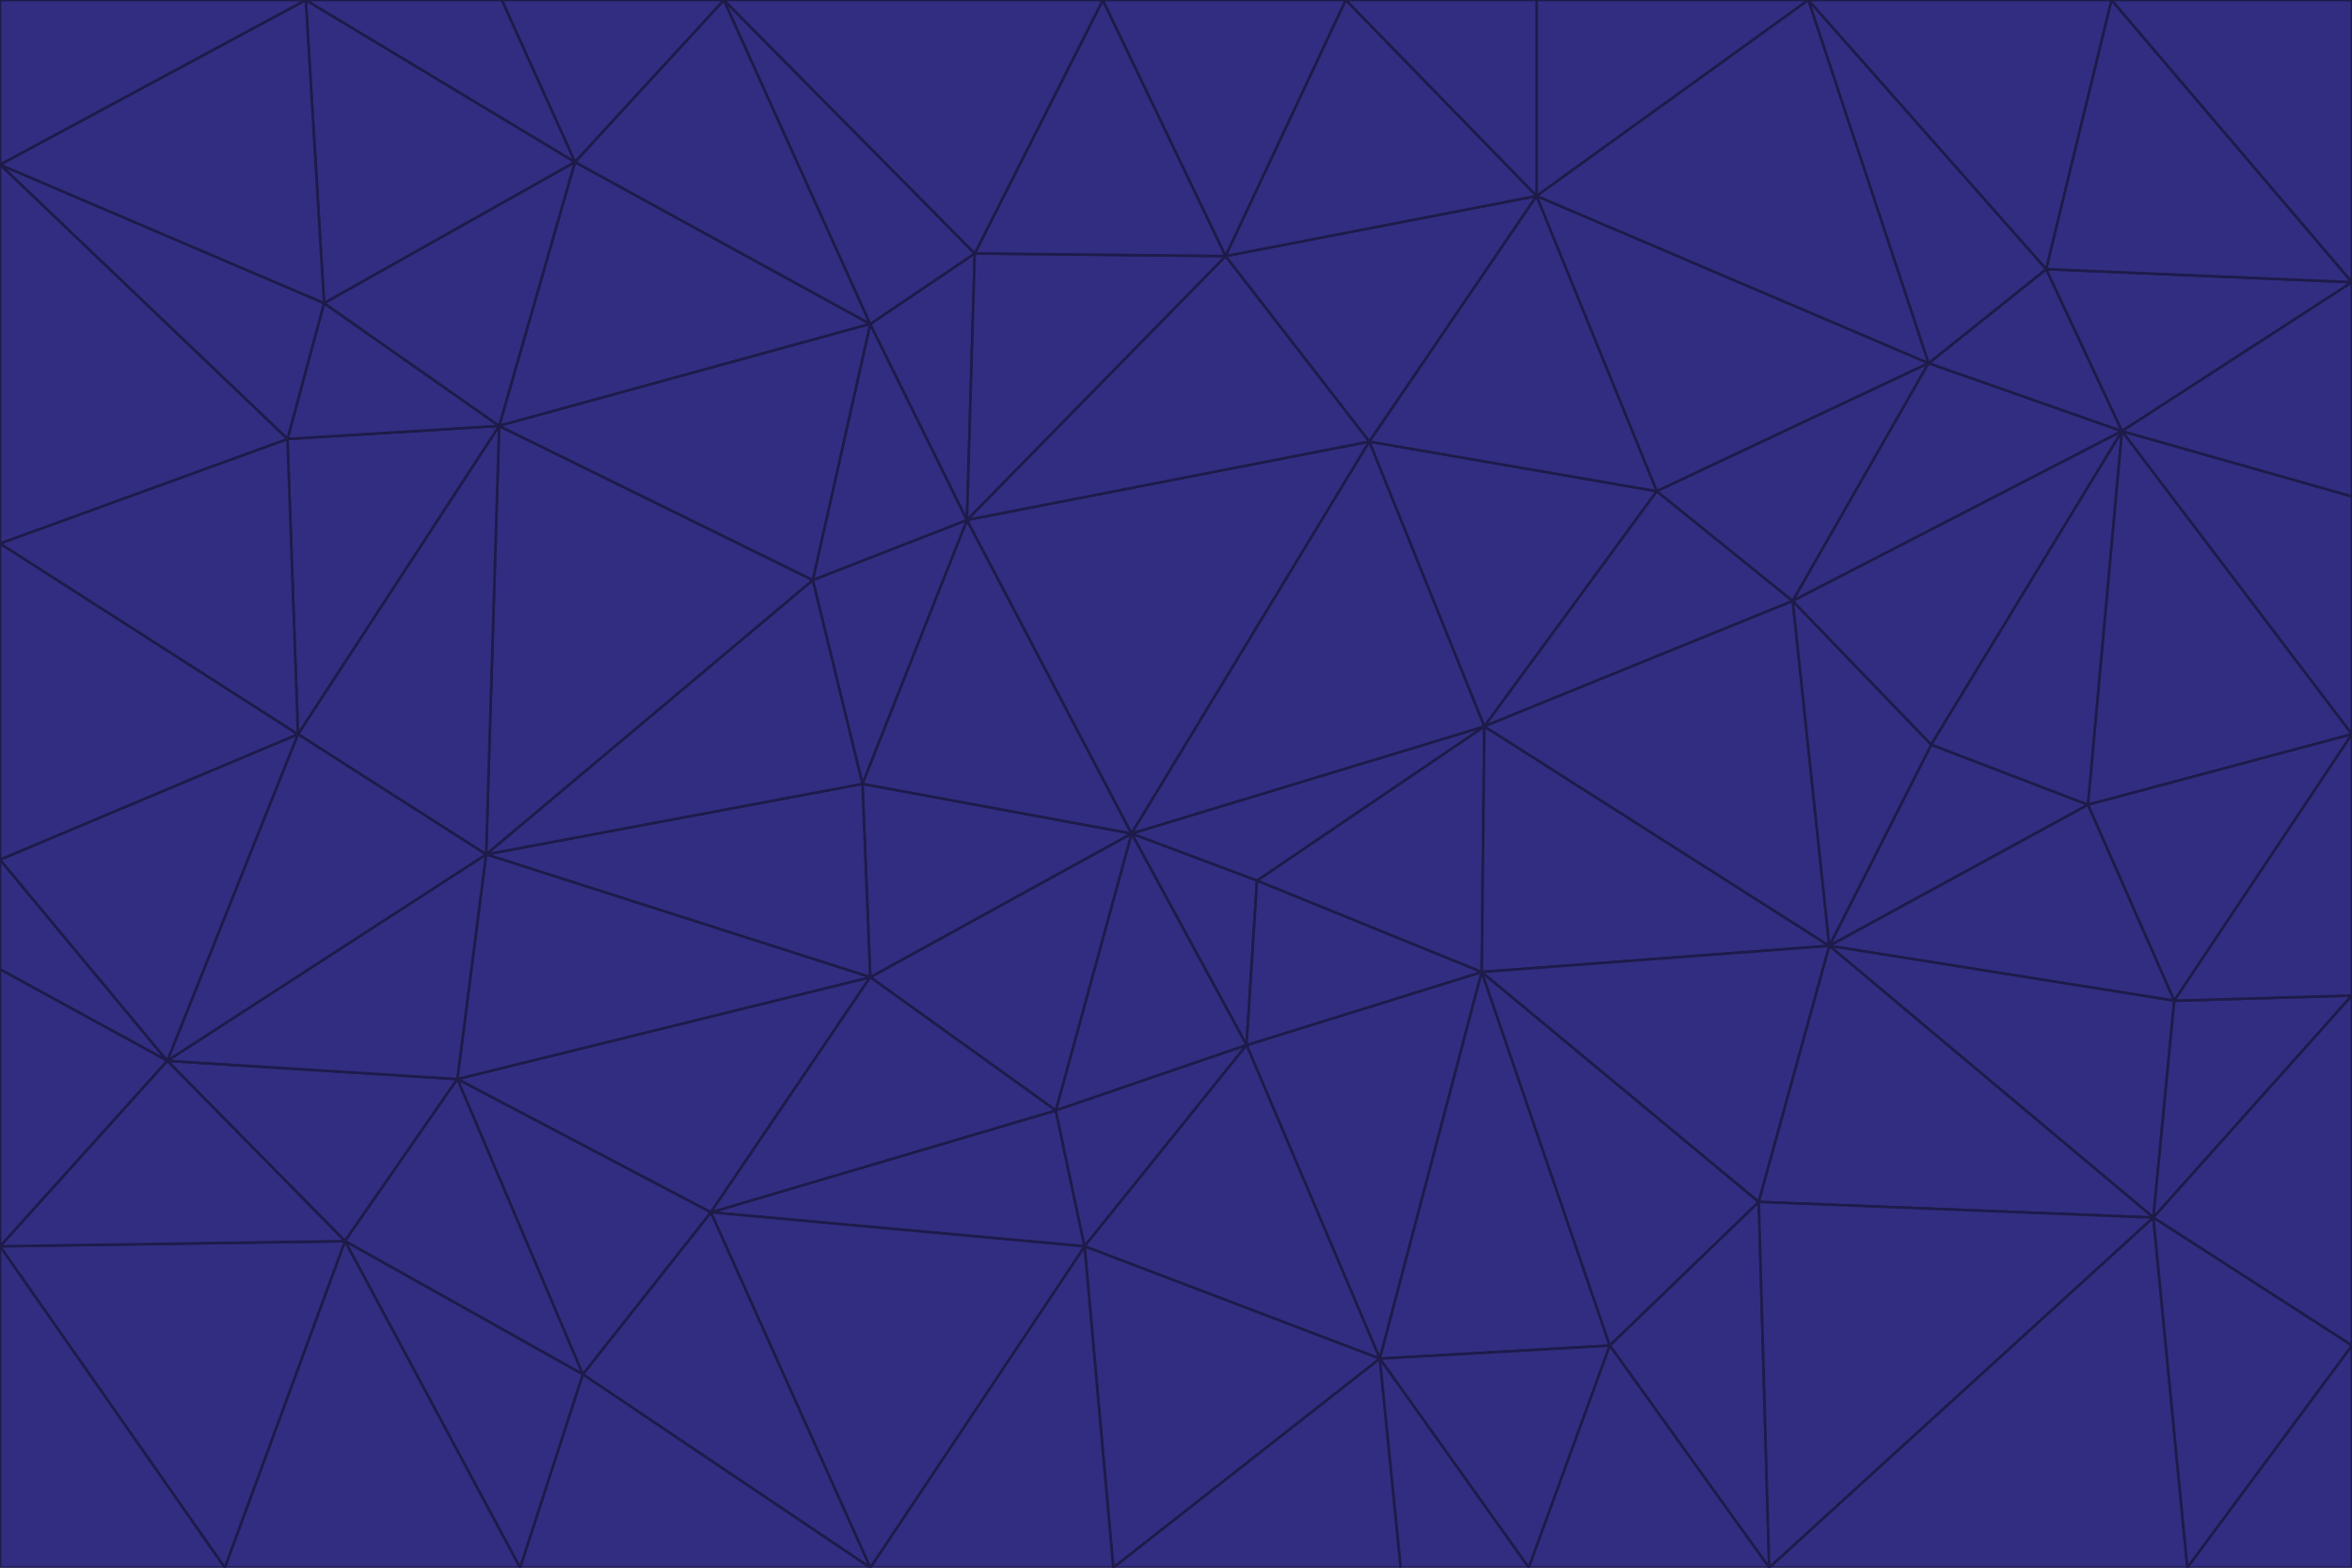 <svg id="visual" viewBox="0 0 900 600" width="900" height="600" xmlns="http://www.w3.org/2000/svg" xmlns:xlink="http://www.w3.org/1999/xlink" version="1.1"><g stroke-width="1" stroke-linejoin="bevel"><path d="M433 319L477 400L481 337Z" fill="#312e81" stroke="#1e1b4b"></path><path d="M433 319L404 425L477 400Z" fill="#312e81" stroke="#1e1b4b"></path><path d="M433 319L333 374L404 425Z" fill="#312e81" stroke="#1e1b4b"></path><path d="M272 464L415 477L404 425Z" fill="#312e81" stroke="#1e1b4b"></path><path d="M404 425L415 477L477 400Z" fill="#312e81" stroke="#1e1b4b"></path><path d="M528 520L567 372L477 400Z" fill="#312e81" stroke="#1e1b4b"></path><path d="M477 400L567 372L481 337Z" fill="#312e81" stroke="#1e1b4b"></path><path d="M433 319L330 300L333 374Z" fill="#312e81" stroke="#1e1b4b"></path><path d="M567 372L568 278L481 337Z" fill="#312e81" stroke="#1e1b4b"></path><path d="M481 337L568 278L433 319Z" fill="#312e81" stroke="#1e1b4b"></path><path d="M433 319L370 199L330 300Z" fill="#312e81" stroke="#1e1b4b"></path><path d="M415 477L528 520L477 400Z" fill="#312e81" stroke="#1e1b4b"></path><path d="M524 169L370 199L433 319Z" fill="#312e81" stroke="#1e1b4b"></path><path d="M370 199L311 222L330 300Z" fill="#312e81" stroke="#1e1b4b"></path><path d="M175 413L272 464L333 374Z" fill="#312e81" stroke="#1e1b4b"></path><path d="M186 327L333 374L330 300Z" fill="#312e81" stroke="#1e1b4b"></path><path d="M333 374L272 464L404 425Z" fill="#312e81" stroke="#1e1b4b"></path><path d="M415 477L426 600L528 520Z" fill="#312e81" stroke="#1e1b4b"></path><path d="M568 278L524 169L433 319Z" fill="#312e81" stroke="#1e1b4b"></path><path d="M528 520L616 515L567 372Z" fill="#312e81" stroke="#1e1b4b"></path><path d="M567 372L700 362L568 278Z" fill="#312e81" stroke="#1e1b4b"></path><path d="M333 600L426 600L415 477Z" fill="#312e81" stroke="#1e1b4b"></path><path d="M528 520L585 600L616 515Z" fill="#312e81" stroke="#1e1b4b"></path><path d="M616 515L673 460L567 372Z" fill="#312e81" stroke="#1e1b4b"></path><path d="M568 278L634 188L524 169Z" fill="#312e81" stroke="#1e1b4b"></path><path d="M426 600L536 600L528 520Z" fill="#312e81" stroke="#1e1b4b"></path><path d="M616 515L677 600L673 460Z" fill="#312e81" stroke="#1e1b4b"></path><path d="M673 460L700 362L567 372Z" fill="#312e81" stroke="#1e1b4b"></path><path d="M272 464L333 600L415 477Z" fill="#312e81" stroke="#1e1b4b"></path><path d="M311 222L186 327L330 300Z" fill="#312e81" stroke="#1e1b4b"></path><path d="M272 464L223 526L333 600Z" fill="#312e81" stroke="#1e1b4b"></path><path d="M686 230L634 188L568 278Z" fill="#312e81" stroke="#1e1b4b"></path><path d="M370 199L333 124L311 222Z" fill="#312e81" stroke="#1e1b4b"></path><path d="M311 222L191 163L186 327Z" fill="#312e81" stroke="#1e1b4b"></path><path d="M373 97L333 124L370 199Z" fill="#312e81" stroke="#1e1b4b"></path><path d="M469 98L370 199L524 169Z" fill="#312e81" stroke="#1e1b4b"></path><path d="M588 75L469 98L524 169Z" fill="#312e81" stroke="#1e1b4b"></path><path d="M175 413L223 526L272 464Z" fill="#312e81" stroke="#1e1b4b"></path><path d="M186 327L175 413L333 374Z" fill="#312e81" stroke="#1e1b4b"></path><path d="M536 600L585 600L528 520Z" fill="#312e81" stroke="#1e1b4b"></path><path d="M469 98L373 97L370 199Z" fill="#312e81" stroke="#1e1b4b"></path><path d="M700 362L686 230L568 278Z" fill="#312e81" stroke="#1e1b4b"></path><path d="M799 308L739 285L700 362Z" fill="#312e81" stroke="#1e1b4b"></path><path d="M700 362L739 285L686 230Z" fill="#312e81" stroke="#1e1b4b"></path><path d="M220 62L191 163L333 124Z" fill="#312e81" stroke="#1e1b4b"></path><path d="M333 124L191 163L311 222Z" fill="#312e81" stroke="#1e1b4b"></path><path d="M64 406L132 475L175 413Z" fill="#312e81" stroke="#1e1b4b"></path><path d="M634 188L588 75L524 169Z" fill="#312e81" stroke="#1e1b4b"></path><path d="M469 98L422 0L373 97Z" fill="#312e81" stroke="#1e1b4b"></path><path d="M738 139L588 75L634 188Z" fill="#312e81" stroke="#1e1b4b"></path><path d="M738 139L634 188L686 230Z" fill="#312e81" stroke="#1e1b4b"></path><path d="M64 406L175 413L186 327Z" fill="#312e81" stroke="#1e1b4b"></path><path d="M175 413L132 475L223 526Z" fill="#312e81" stroke="#1e1b4b"></path><path d="M223 526L199 600L333 600Z" fill="#312e81" stroke="#1e1b4b"></path><path d="M585 600L677 600L616 515Z" fill="#312e81" stroke="#1e1b4b"></path><path d="M832 383L799 308L700 362Z" fill="#312e81" stroke="#1e1b4b"></path><path d="M132 475L199 600L223 526Z" fill="#312e81" stroke="#1e1b4b"></path><path d="M191 163L114 281L186 327Z" fill="#312e81" stroke="#1e1b4b"></path><path d="M832 383L700 362L824 466Z" fill="#312e81" stroke="#1e1b4b"></path><path d="M812 165L738 139L686 230Z" fill="#312e81" stroke="#1e1b4b"></path><path d="M515 0L422 0L469 98Z" fill="#312e81" stroke="#1e1b4b"></path><path d="M277 0L220 62L333 124Z" fill="#312e81" stroke="#1e1b4b"></path><path d="M812 165L686 230L739 285Z" fill="#312e81" stroke="#1e1b4b"></path><path d="M588 75L515 0L469 98Z" fill="#312e81" stroke="#1e1b4b"></path><path d="M588 0L515 0L588 75Z" fill="#312e81" stroke="#1e1b4b"></path><path d="M277 0L333 124L373 97Z" fill="#312e81" stroke="#1e1b4b"></path><path d="M191 163L110 168L114 281Z" fill="#312e81" stroke="#1e1b4b"></path><path d="M114 281L64 406L186 327Z" fill="#312e81" stroke="#1e1b4b"></path><path d="M132 475L86 600L199 600Z" fill="#312e81" stroke="#1e1b4b"></path><path d="M124 116L110 168L191 163Z" fill="#312e81" stroke="#1e1b4b"></path><path d="M0 329L0 371L64 406Z" fill="#312e81" stroke="#1e1b4b"></path><path d="M824 466L700 362L673 460Z" fill="#312e81" stroke="#1e1b4b"></path><path d="M799 308L812 165L739 285Z" fill="#312e81" stroke="#1e1b4b"></path><path d="M692 0L588 0L588 75Z" fill="#312e81" stroke="#1e1b4b"></path><path d="M677 600L824 466L673 460Z" fill="#312e81" stroke="#1e1b4b"></path><path d="M422 0L277 0L373 97Z" fill="#312e81" stroke="#1e1b4b"></path><path d="M220 62L124 116L191 163Z" fill="#312e81" stroke="#1e1b4b"></path><path d="M117 0L124 116L220 62Z" fill="#312e81" stroke="#1e1b4b"></path><path d="M900 281L812 165L799 308Z" fill="#312e81" stroke="#1e1b4b"></path><path d="M738 139L692 0L588 75Z" fill="#312e81" stroke="#1e1b4b"></path><path d="M0 477L86 600L132 475Z" fill="#312e81" stroke="#1e1b4b"></path><path d="M812 165L783 103L738 139Z" fill="#312e81" stroke="#1e1b4b"></path><path d="M0 329L64 406L114 281Z" fill="#312e81" stroke="#1e1b4b"></path><path d="M64 406L0 477L132 475Z" fill="#312e81" stroke="#1e1b4b"></path><path d="M0 329L114 281L0 208Z" fill="#312e81" stroke="#1e1b4b"></path><path d="M783 103L692 0L738 139Z" fill="#312e81" stroke="#1e1b4b"></path><path d="M277 0L192 0L220 62Z" fill="#312e81" stroke="#1e1b4b"></path><path d="M0 208L114 281L110 168Z" fill="#312e81" stroke="#1e1b4b"></path><path d="M0 371L0 477L64 406Z" fill="#312e81" stroke="#1e1b4b"></path><path d="M824 466L900 381L832 383Z" fill="#312e81" stroke="#1e1b4b"></path><path d="M832 383L900 281L799 308Z" fill="#312e81" stroke="#1e1b4b"></path><path d="M677 600L837 600L824 466Z" fill="#312e81" stroke="#1e1b4b"></path><path d="M824 466L900 515L900 381Z" fill="#312e81" stroke="#1e1b4b"></path><path d="M900 381L900 281L832 383Z" fill="#312e81" stroke="#1e1b4b"></path><path d="M812 165L900 108L783 103Z" fill="#312e81" stroke="#1e1b4b"></path><path d="M0 63L110 168L124 116Z" fill="#312e81" stroke="#1e1b4b"></path><path d="M0 63L0 208L110 168Z" fill="#312e81" stroke="#1e1b4b"></path><path d="M837 600L900 515L824 466Z" fill="#312e81" stroke="#1e1b4b"></path><path d="M192 0L117 0L220 62Z" fill="#312e81" stroke="#1e1b4b"></path><path d="M900 281L900 190L812 165Z" fill="#312e81" stroke="#1e1b4b"></path><path d="M783 103L808 0L692 0Z" fill="#312e81" stroke="#1e1b4b"></path><path d="M0 477L0 600L86 600Z" fill="#312e81" stroke="#1e1b4b"></path><path d="M837 600L900 600L900 515Z" fill="#312e81" stroke="#1e1b4b"></path><path d="M900 108L808 0L783 103Z" fill="#312e81" stroke="#1e1b4b"></path><path d="M900 190L900 108L812 165Z" fill="#312e81" stroke="#1e1b4b"></path><path d="M117 0L0 63L124 116Z" fill="#312e81" stroke="#1e1b4b"></path><path d="M117 0L0 0L0 63Z" fill="#312e81" stroke="#1e1b4b"></path><path d="M900 108L900 0L808 0Z" fill="#312e81" stroke="#1e1b4b"></path></g></svg>